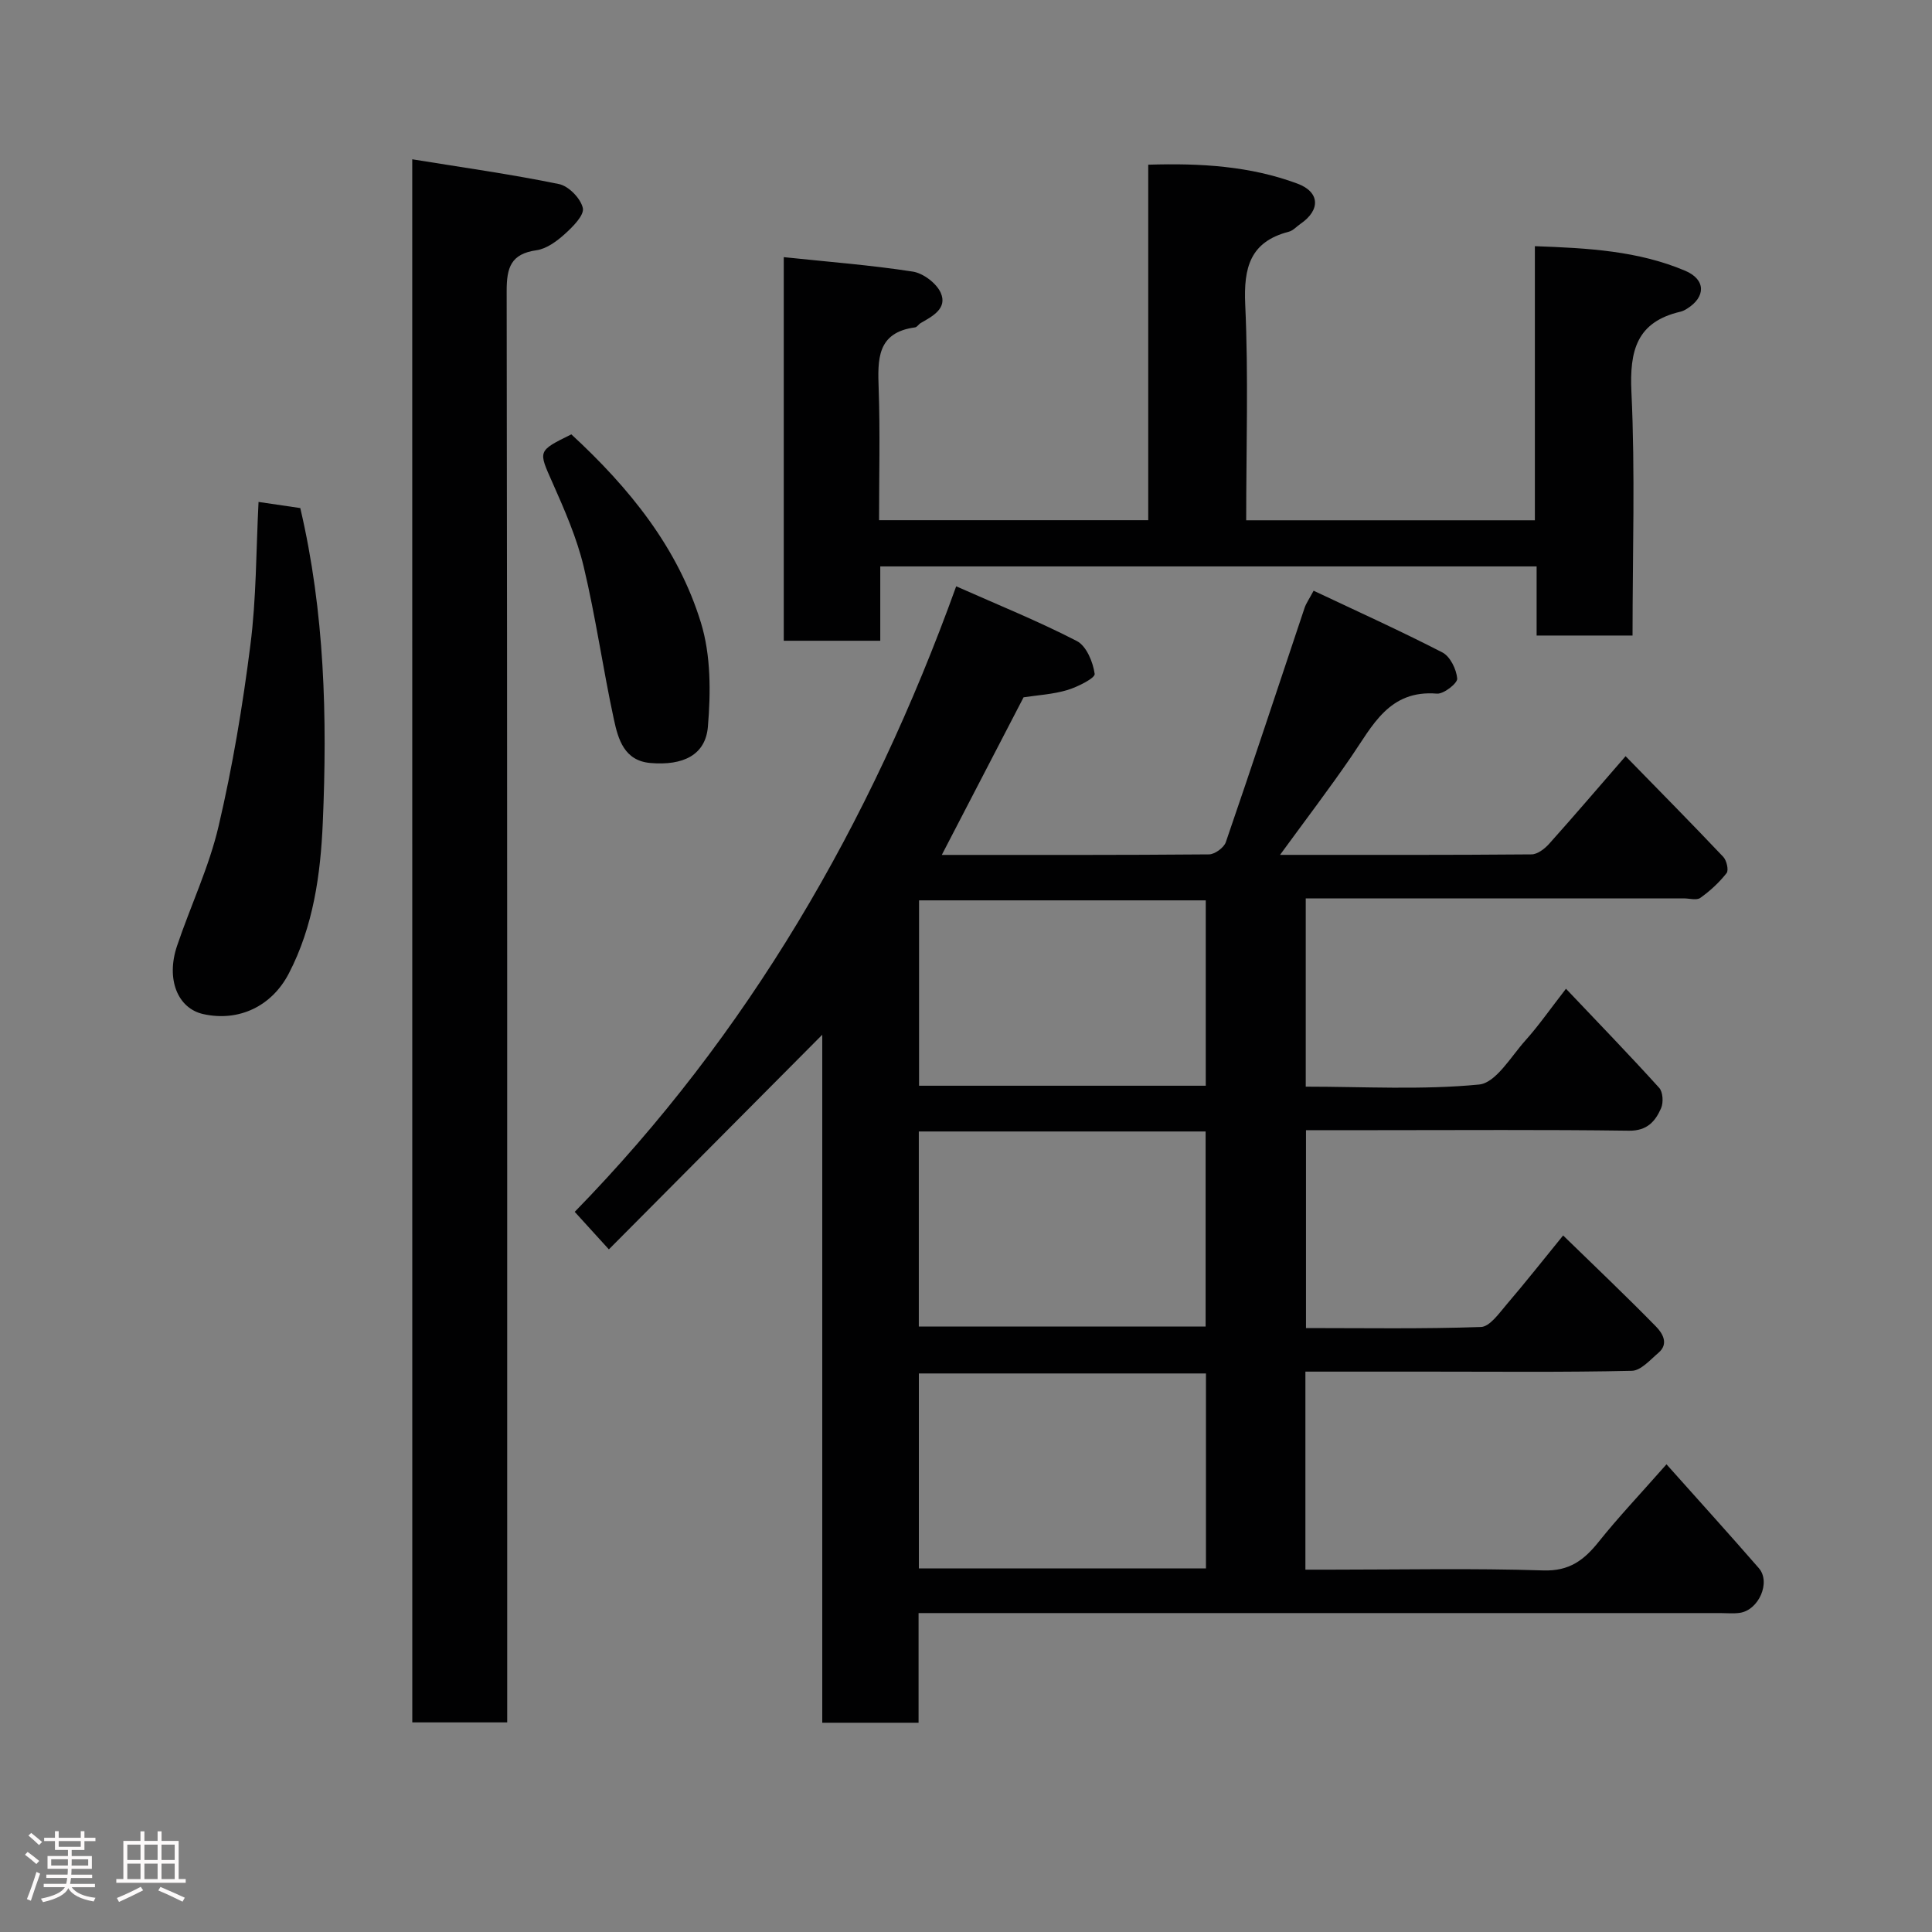 <svg enable-background="new 0 0 400 400" viewBox="0 0 400 400" xmlns="http://www.w3.org/2000/svg"><rect x="0" y="0" width="400" height="400" fill="#808080" stroke="none"/><path d="m5.17 384 .55-.58c.85.61 1.65 1.24 2.4 1.87l-.59.64c-.83-.73-1.62-1.38-2.36-1.93m1.22 9.53-.82-.34c.71-1.76 1.37-3.64 1.98-5.63.24.13.5.25.76.36-.6 1.67-1.24 3.54-1.92 5.61m-.5-13.5.57-.54c.56.44 1.31 1.06 2.26 1.87l-.64.64c-.68-.66-1.41-1.32-2.19-1.97m3.25.46h2.24v-1.36h.77v1.36h4.57v-1.36h.76v1.36h2.28v.69h-2.28v1.84h-2.64v1.26h4.18v2.64h-4.21c0 .45-.02.86-.05 1.21h4.32v.69h-4.38c-.04.34-.1.75-.19 1.22h5.15v.69h-4.82c.87 1.19 2.51 1.92 4.93 2.19-.17.31-.3.57-.37.76-2.77-.49-4.52-1.41-5.26-2.76-.56 1.26-2.3 2.23-5.24 2.9-.12-.24-.26-.48-.43-.72 2.73-.55 4.38-1.34 4.96-2.38h-4.38v-.69h4.65c.1-.38.17-.79.21-1.22h-4.32v-.69h4.4c.03-.34.05-.75.05-1.21h-4.2v-2.64h4.23v-1.26h-2.69v-1.84h-2.24zm1.46 4.46v1.29h3.45c.01-.4.02-.57.01-.53v-.32-.45h-3.46zm1.55-2.59h4.57v-1.19h-4.57zm6.11 2.59h-3.42v.77c-.02.19-.01.37-.02.53h3.44z" fill="#fcfafa"/><path d="m32.63 379.16h.82v1.98h3.54v7.89h1.46v.78h-14.37v-.78h1.46v-7.89h3.54v-1.98h.82v1.98h2.73zm-3.49 11.48.5.73c-1.61.82-3.28 1.63-5 2.41-.13-.27-.28-.55-.44-.82 1.75-.72 3.4-1.49 4.94-2.32m-2.78-5.55h2.73v-3.18h-2.73zm0 3.95h2.73v-3.2h-2.73zm3.54-3.95h2.73v-3.18h-2.73zm0 3.95h2.73v-3.2h-2.73zm7.89 4.68c-1.84-.92-3.51-1.7-5.02-2.32l.45-.73c1.89.8 3.57 1.55 5.04 2.23zm-1.62-11.81h-2.73v3.18h2.73zm-2.73 7.13h2.73v-3.2h-2.73z" fill="#fcfafa"/><g fill="#010102"><path d="m194.99 177c18.72 0 37.02.05 55.32-.11 1.2-.01 3.08-1.38 3.48-2.52 5.55-16.14 10.89-32.34 16.31-48.52.31-.92.9-1.74 1.87-3.55 8.9 4.21 17.9 8.27 26.66 12.78 1.61.83 2.91 3.49 3.07 5.41.08.97-2.8 3.23-4.19 3.12-9.92-.82-13.33 6.63-17.77 13.09-4.58 6.68-9.5 13.13-14.72 20.29 17.86 0 34.96.05 52.07-.1 1.23-.01 2.71-1.15 3.62-2.16 5.17-5.77 10.19-11.66 15.85-18.17 6.93 7.1 13.65 13.9 20.22 20.84.7.74 1.17 2.76.69 3.37-1.53 1.95-3.42 3.69-5.44 5.13-.77.55-2.27.1-3.44.1-24.16 0-48.33 0-72.49 0-1.81 0-3.62 0-5.76 0v38.98c12.04 0 24.06.71 35.89-.44 3.48-.34 6.6-5.8 9.61-9.15 2.71-3.02 5.04-6.38 8.38-10.68 6.76 7.13 13.15 13.72 19.3 20.52.78.86.9 3.05.39 4.21-1.2 2.73-2.89 4.71-6.67 4.66-17.5-.24-35-.11-52.49-.11-4.66 0-9.31 0-14.36 0v40.97c12.03 0 24.13.2 36.22-.22 1.84-.06 3.78-2.87 5.34-4.69 3.94-4.6 7.69-9.37 11.68-14.26 6.52 6.35 13 12.49 19.24 18.87 1.29 1.32 2.72 3.53.5 5.42-1.71 1.45-3.64 3.69-5.51 3.73-13.99.32-27.99.17-41.99.17-8.45 0-16.91 0-25.6 0v41h5.26c14.67 0 29.34-.31 43.99.16 5.46.18 8.48-2.18 11.53-6 3.98-4.98 8.38-9.62 13.98-15.97 6.67 7.48 12.97 14.43 19.12 21.5 2.53 2.91-.02 8.71-3.98 9.26-1.31.18-2.66.04-4 .04-53.16 0-106.32 0-159.49 0-1.98 0-3.97 0-6.5 0v22.7c-6.81 0-13.08 0-19.94 0 0-47.21 0-94.56 0-142.44-15.01 15.1-29.47 29.65-44.18 44.44-2.58-2.84-4.48-4.92-7.07-7.77 35.72-36.61 61.16-80.08 78.98-129.51 8.63 3.83 17 7.21 24.98 11.33 1.98 1.02 3.35 4.35 3.69 6.8.12.87-3.52 2.7-5.67 3.35-2.95.88-6.1 1.05-9.05 1.5-5.49 10.59-11.02 21.25-16.93 32.63zm-4.76 97.65h59.38c0-13.73 0-27.1 0-40.39-19.98 0-39.57 0-59.38 0zm.01 50.07h59.44c0-13.65 0-27.03 0-40.36-20.03 0-39.73 0-59.44 0zm59.4-99.93c0-13.13 0-25.84 0-38.38-20.07 0-39.77 0-59.36 0v38.38z"/><path d="m85.35 32.98c10.49 1.7 20.5 3.1 30.38 5.13 2.01.41 4.51 2.99 4.94 4.97.32 1.48-2.08 3.88-3.72 5.36-1.66 1.5-3.78 3.07-5.88 3.37-5.29.75-6.18 3.57-6.17 8.44.14 96.48.11 192.96.11 289.45v6.9c-6.52 0-12.91 0-19.65 0-.01-107.25-.01-214.63-.01-323.62z"/><path d="m162.27 53.24c9.18.97 17.99 1.64 26.7 2.99 2.17.33 4.92 2.41 5.8 4.39 1.42 3.22-1.66 4.84-4.14 6.26-.43.24-.75.84-1.17.9-7.95 1.06-7.75 6.65-7.54 12.73.31 8.96.08 17.93.08 27.19h55.73c0-24.24 0-48.63 0-73.6 10.88-.34 21.1.28 30.87 3.91 4.72 1.75 4.8 5.49.67 8.32-.81.55-1.53 1.41-2.42 1.64-8.04 2.08-9.39 7.43-9.04 15.1.68 14.76.2 29.58.2 44.65h59.77c0-18.62 0-37.35 0-56.75 11 .39 21.38.96 31.13 5.09 4.29 1.82 4.28 5.43.36 7.86-.41.26-.87.5-1.34.61-9.09 2.12-10.57 8.06-10.16 16.67.79 16.62.23 33.31.23 50.38-6.53 0-12.91 0-19.86 0 0-4.58 0-9.31 0-14.31-45.48 0-90.41 0-135.89 0v15.39c-6.93 0-13.31 0-19.98 0 0-26.02 0-51.95 0-79.42z"/><path d="m53.53 103.92c2.99.44 5.98.88 8.64 1.27 5.07 21.62 5.6 43.37 4.66 65.12-.46 10.68-1.94 21.45-7.04 31.25-3.51 6.75-10.31 10.03-17.69 8.4-5.31-1.17-7.77-7.21-5.45-14.11 2.8-8.3 6.63-16.33 8.61-24.81 2.89-12.34 4.99-24.92 6.58-37.5 1.24-9.63 1.17-19.42 1.69-29.62z"/><path d="m118.29 89.93c12.04 11.11 22.09 23.5 26.84 39.03 2.06 6.72 2.03 14.4 1.43 21.52-.5 5.84-5.12 8.07-11.9 7.49-5.42-.46-6.68-4.93-7.56-9.02-2.27-10.5-3.76-21.18-6.25-31.62-1.43-5.97-3.95-11.73-6.45-17.37-2.95-6.65-3.17-6.55 3.89-10.03z"/></g></svg>